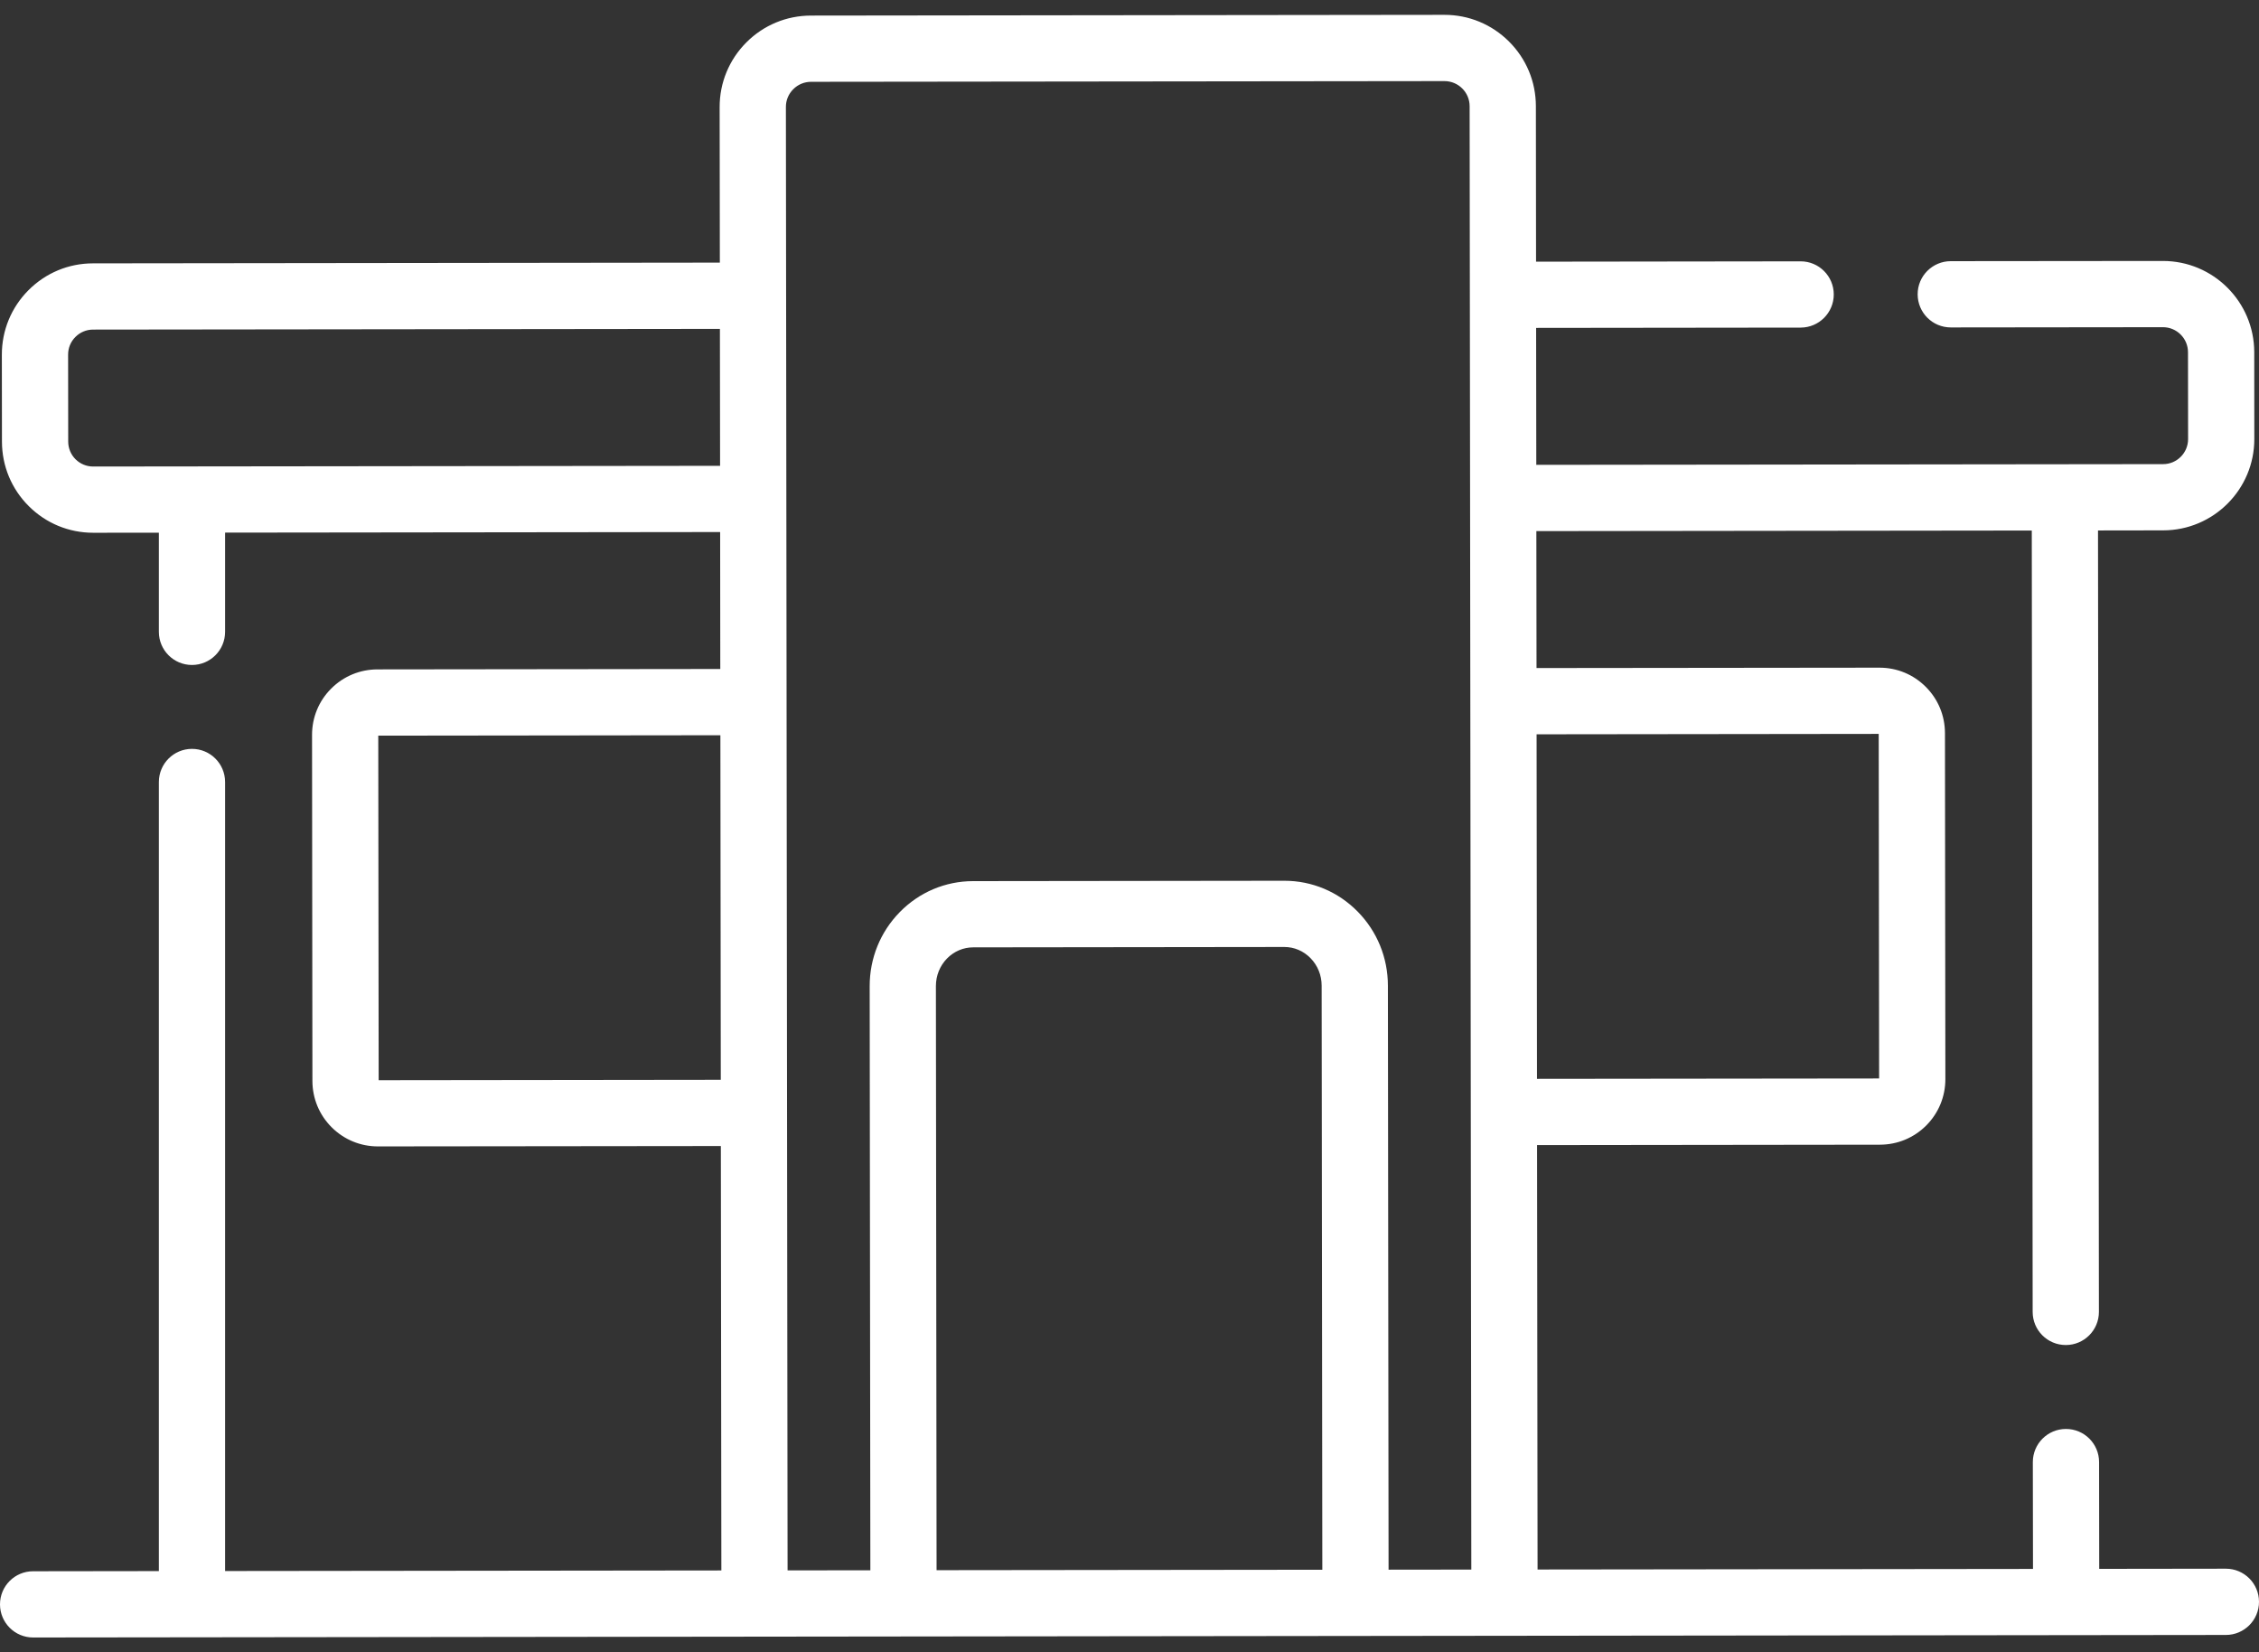 <svg width="67" height="49" viewBox="0 0 67 49" fill="none" xmlns="http://www.w3.org/2000/svg">
<rect x="0" y="0" width="67" height="49" fill="#333333" stroke="none"/>
<path d="M66.018 46.52C66.018 46.52 66.017 46.52 66.017 46.52L62.261 46.525L62.257 43.357C62.256 42.815 61.817 42.376 61.275 42.376C61.274 42.376 61.274 42.376 61.273 42.376C60.731 42.376 60.292 42.816 60.292 43.359L60.297 46.527L45.603 46.544L45.588 33.958L55.758 33.946C56.277 33.945 56.764 33.743 57.131 33.376C57.497 33.008 57.698 32.52 57.698 32.001L57.686 21.74C57.685 21.221 57.483 20.733 57.115 20.367C56.749 20.001 56.262 19.8 55.744 19.8C55.743 19.8 55.742 19.8 55.741 19.8L45.572 19.811L45.567 15.75L60.261 15.733L60.287 38.906C60.288 39.448 60.727 39.887 61.269 39.887H61.27C61.813 39.887 62.252 39.447 62.252 38.904L62.225 15.731L64.159 15.728C65.651 15.726 66.863 14.511 66.861 13.019L66.859 10.443C66.857 8.951 65.643 7.739 64.152 7.739C64.151 7.739 64.149 7.739 64.148 7.739L57.857 7.745C57.315 7.746 56.875 8.186 56.876 8.728C56.877 9.271 57.316 9.71 57.858 9.71H57.859L64.151 9.703H64.152C64.561 9.703 64.894 10.036 64.894 10.445L64.897 13.021C64.897 13.43 64.565 13.764 64.156 13.764L45.565 13.785L45.56 9.724L53.407 9.715C53.949 9.714 54.388 9.274 54.388 8.731C54.387 8.189 53.947 7.75 53.406 7.75C53.405 7.75 53.405 7.75 53.404 7.75L45.558 7.76L45.553 3.148C45.552 2.424 45.269 1.743 44.756 1.232C44.244 0.721 43.564 0.44 42.841 0.44C42.84 0.44 42.839 0.44 42.838 0.44L24.052 0.462C23.328 0.463 22.648 0.745 22.136 1.258C21.625 1.771 21.343 2.452 21.344 3.176L21.35 7.788L2.758 7.81C2.035 7.81 1.356 8.093 0.845 8.605C0.335 9.117 0.054 9.797 0.055 10.52L0.058 13.097C0.059 13.819 0.341 14.499 0.853 15.009C1.364 15.519 2.042 15.799 2.764 15.799H2.767L4.712 15.797V18.738C4.712 19.28 5.151 19.72 5.694 19.72C6.236 19.72 6.676 19.28 6.676 18.738V15.795L21.359 15.778L21.363 19.839L11.195 19.851C10.676 19.852 10.188 20.054 9.822 20.421C9.455 20.788 9.254 21.277 9.255 21.796L9.266 32.057C9.267 32.576 9.47 33.064 9.837 33.43C10.204 33.796 10.691 33.997 11.209 33.997H11.211L21.38 33.986L21.395 46.572L6.676 46.589V23.191C6.676 22.648 6.236 22.208 5.694 22.208C5.152 22.208 4.712 22.648 4.712 23.191V46.591L0.981 46.596C0.439 46.596 -0.001 47.036 7.31142e-07 47.579C0.001 48.121 0.44 48.56 0.982 48.56H0.983L66.019 48.485C66.561 48.484 67.001 48.044 67 47.501C66.999 46.959 66.56 46.52 66.018 46.52ZM55.721 21.764L55.733 31.982L45.586 31.993L45.574 21.776L55.721 21.764ZM2.765 13.835C2.765 13.835 2.765 13.835 2.764 13.835C2.566 13.835 2.38 13.758 2.24 13.619C2.1 13.479 2.023 13.293 2.023 13.094L2.02 10.518C2.019 10.319 2.096 10.133 2.237 9.992C2.376 9.852 2.563 9.774 2.761 9.774L21.352 9.753L21.357 13.814L2.765 13.835ZM11.231 32.033L11.219 21.816L21.366 21.804L21.378 32.021L11.231 32.033ZM23.309 3.174C23.308 2.974 23.386 2.787 23.527 2.646C23.668 2.504 23.855 2.427 24.055 2.426L42.84 2.405H42.841C43.253 2.405 43.588 2.739 43.588 3.15L43.638 46.546L41.184 46.549L41.164 29.228C41.163 28.4 40.845 27.622 40.269 27.035C39.688 26.444 38.915 26.119 38.092 26.119C38.091 26.119 38.09 26.119 38.089 26.119L28.862 26.13C28.037 26.131 27.264 26.458 26.684 27.051C26.109 27.639 25.793 28.418 25.794 29.246L25.814 46.567L23.359 46.57L23.309 3.174ZM27.758 29.244C27.758 28.933 27.875 28.642 28.088 28.424C28.296 28.212 28.572 28.094 28.864 28.094L38.091 28.083H38.092C38.384 28.083 38.659 28.2 38.867 28.412C39.081 28.629 39.199 28.92 39.199 29.23L39.219 46.551L27.778 46.564L27.758 29.244Z" fill="white"/>
</svg>
